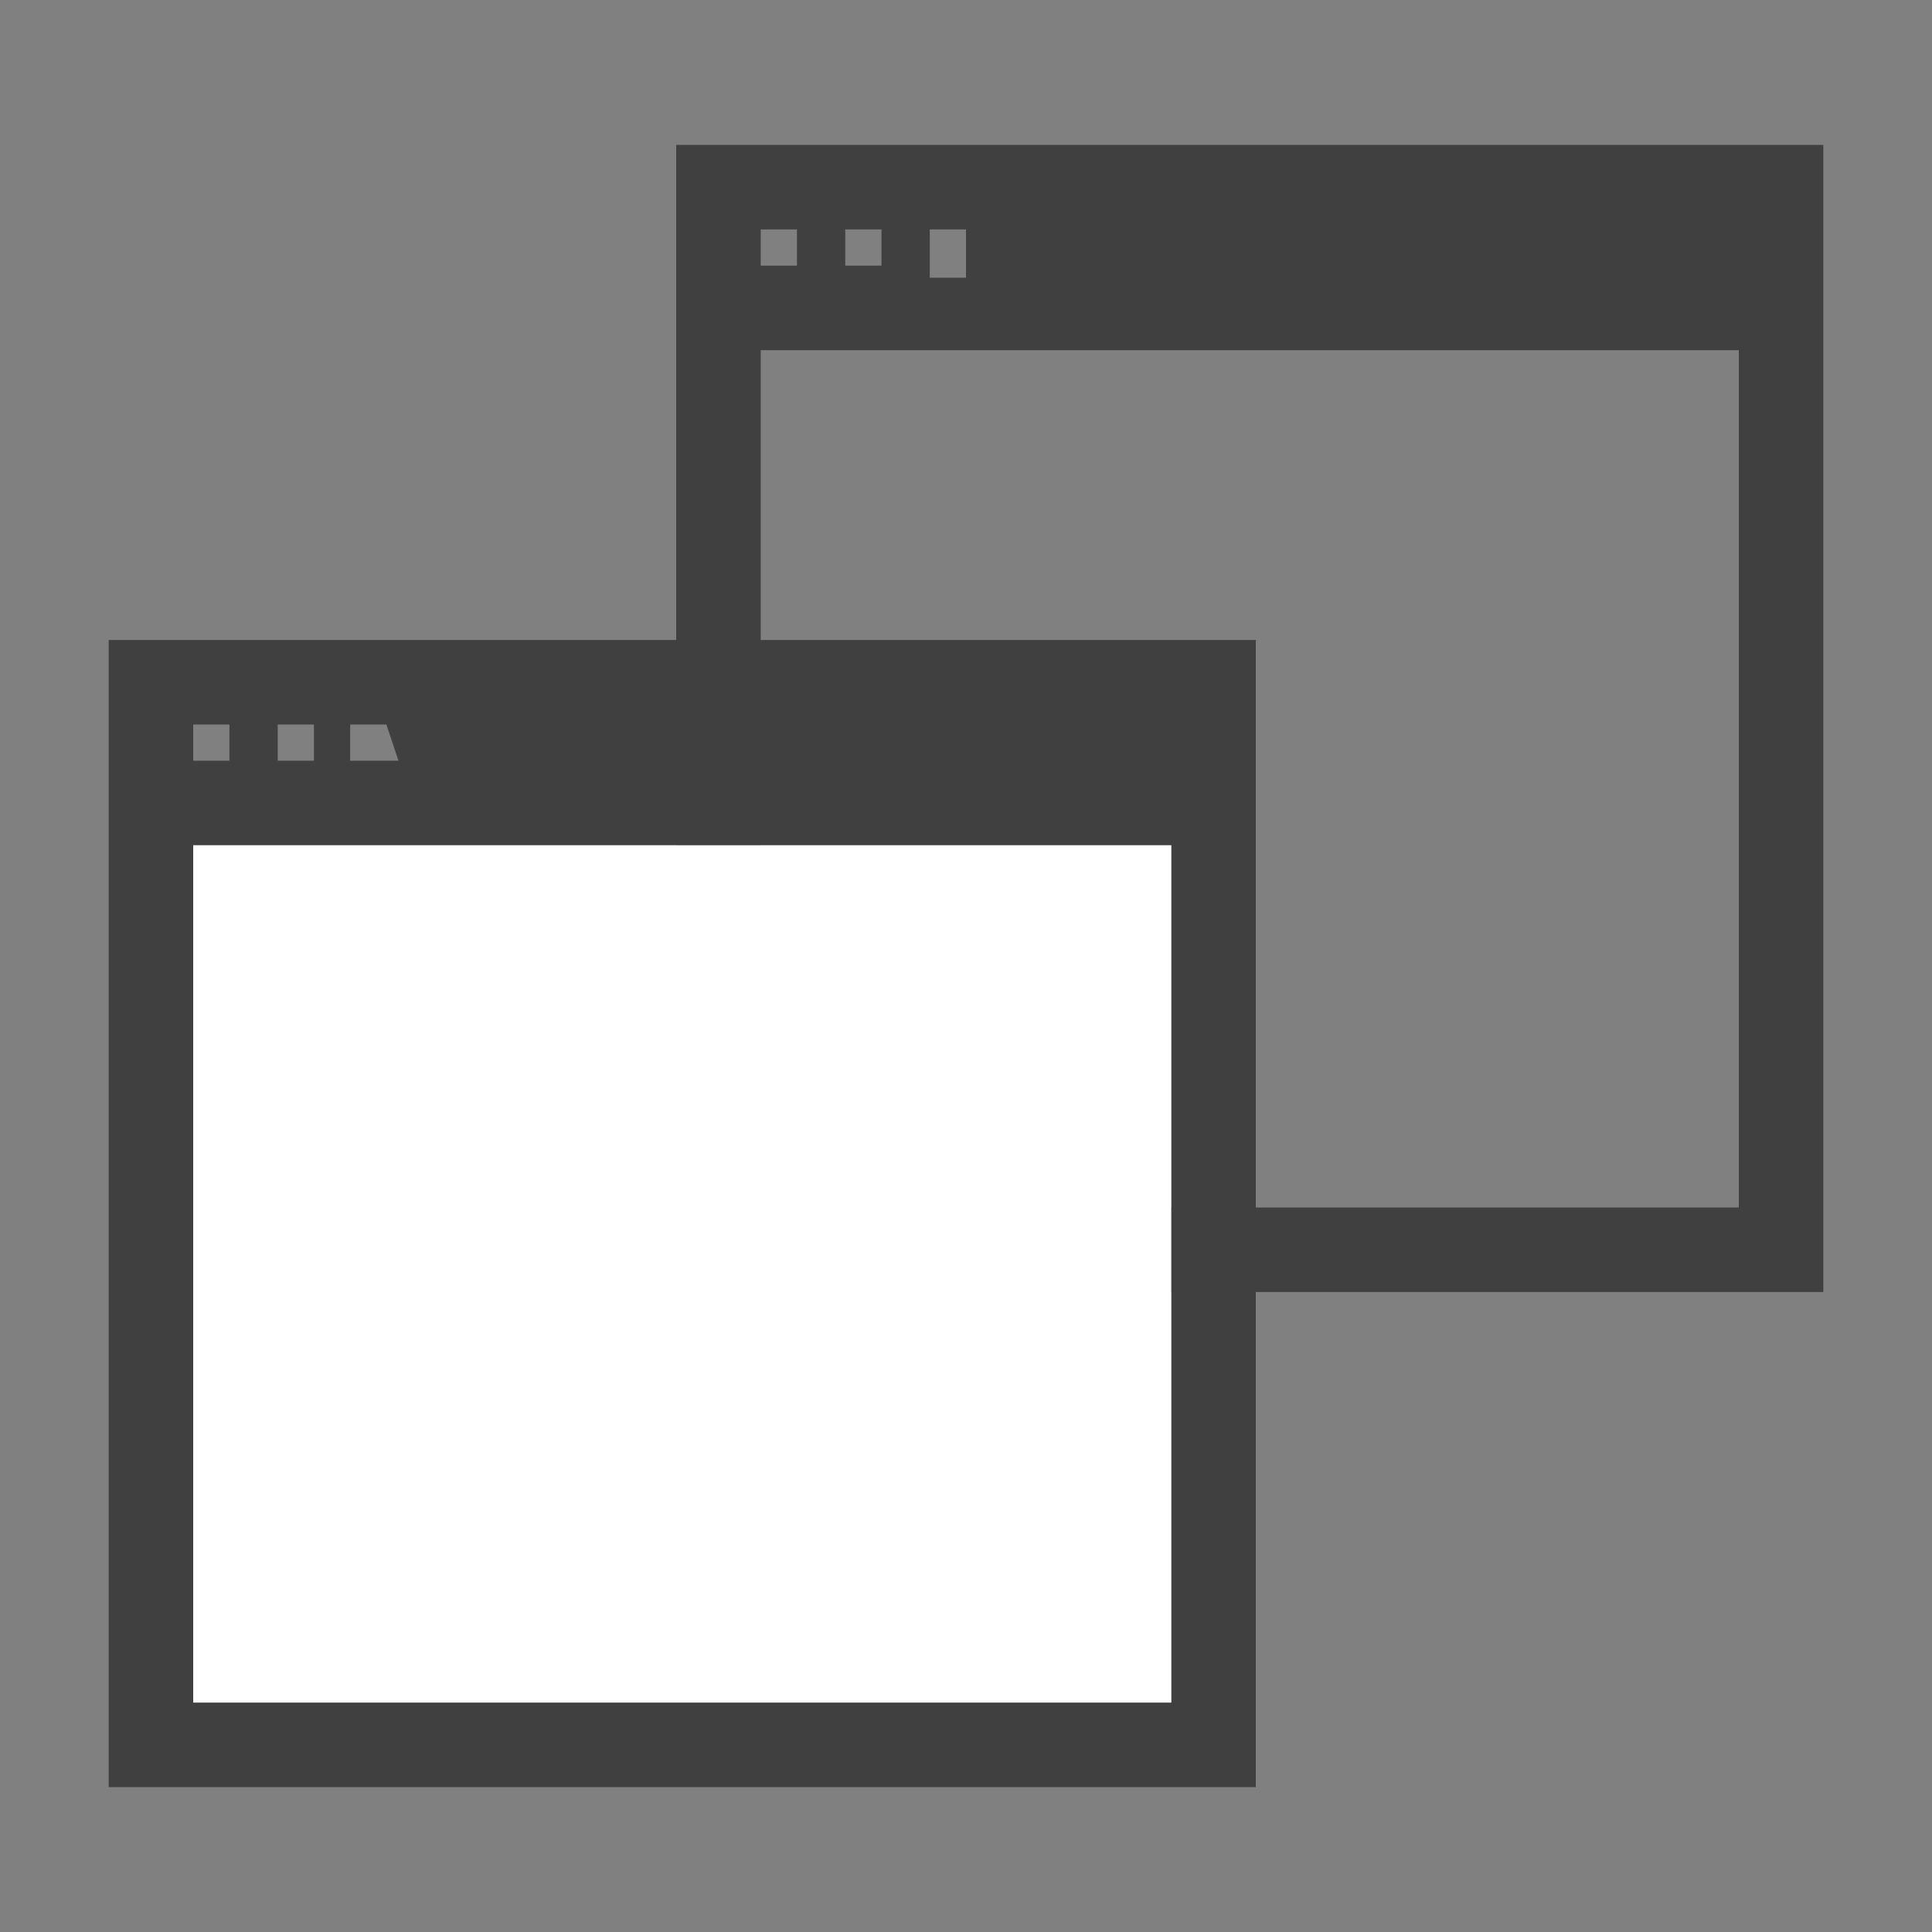 <?xml version="1.0" encoding="utf-8"?>
<!-- Generator: Adobe Illustrator 19.2.1, SVG Export Plug-In . SVG Version: 6.00 Build 0)  -->
<svg version="1.1" id="Layer_1" xmlns="http://www.w3.org/2000/svg" xmlns:xlink="http://www.w3.org/1999/xlink" x="0px" y="0px"
	 viewBox="0 0 16 16" style="enable-background:new 0 0 16 16;" xml:space="preserve">
<rect x="0" y="0" width="16" height="16" fill="#808080" stroke="none"/>
<style type="text/css">
	.st0{fill:none;}
	.st1{fill:#404040;}
	.st2{fill:#FFFFFF;}
</style>
<title>application_new</title>
<rect class="st0" width="16" height="16"/>
<path class="st1" d="M5.6,1.2v9.5h9.5V1.2H5.6z M8,2.3H7.7V1.9H8V2.3z M7,1.9h0.3v0.3l0,0H7V1.9z M6.6,1.9v0.3H6.3V1.9H6.6z M6.3,10
	V2.9h8.1V10H6.3z"/>
<path class="st1" d="M0.9,5.3v9.5h9.5V5.3H0.9z M3.3,6.3H2.9V6h0.3L3.3,6.3L3.3,6.3z M2.3,6h0.3v0.3l0,0H2.3V6z M1.9,6v0.3H1.6V6
	H1.9z M1.6,14.1V7h8.1v7.1H1.6z"/>
<rect x="1.6" y="7" class="st2" width="8.1" height="7.1"/>
</svg>
